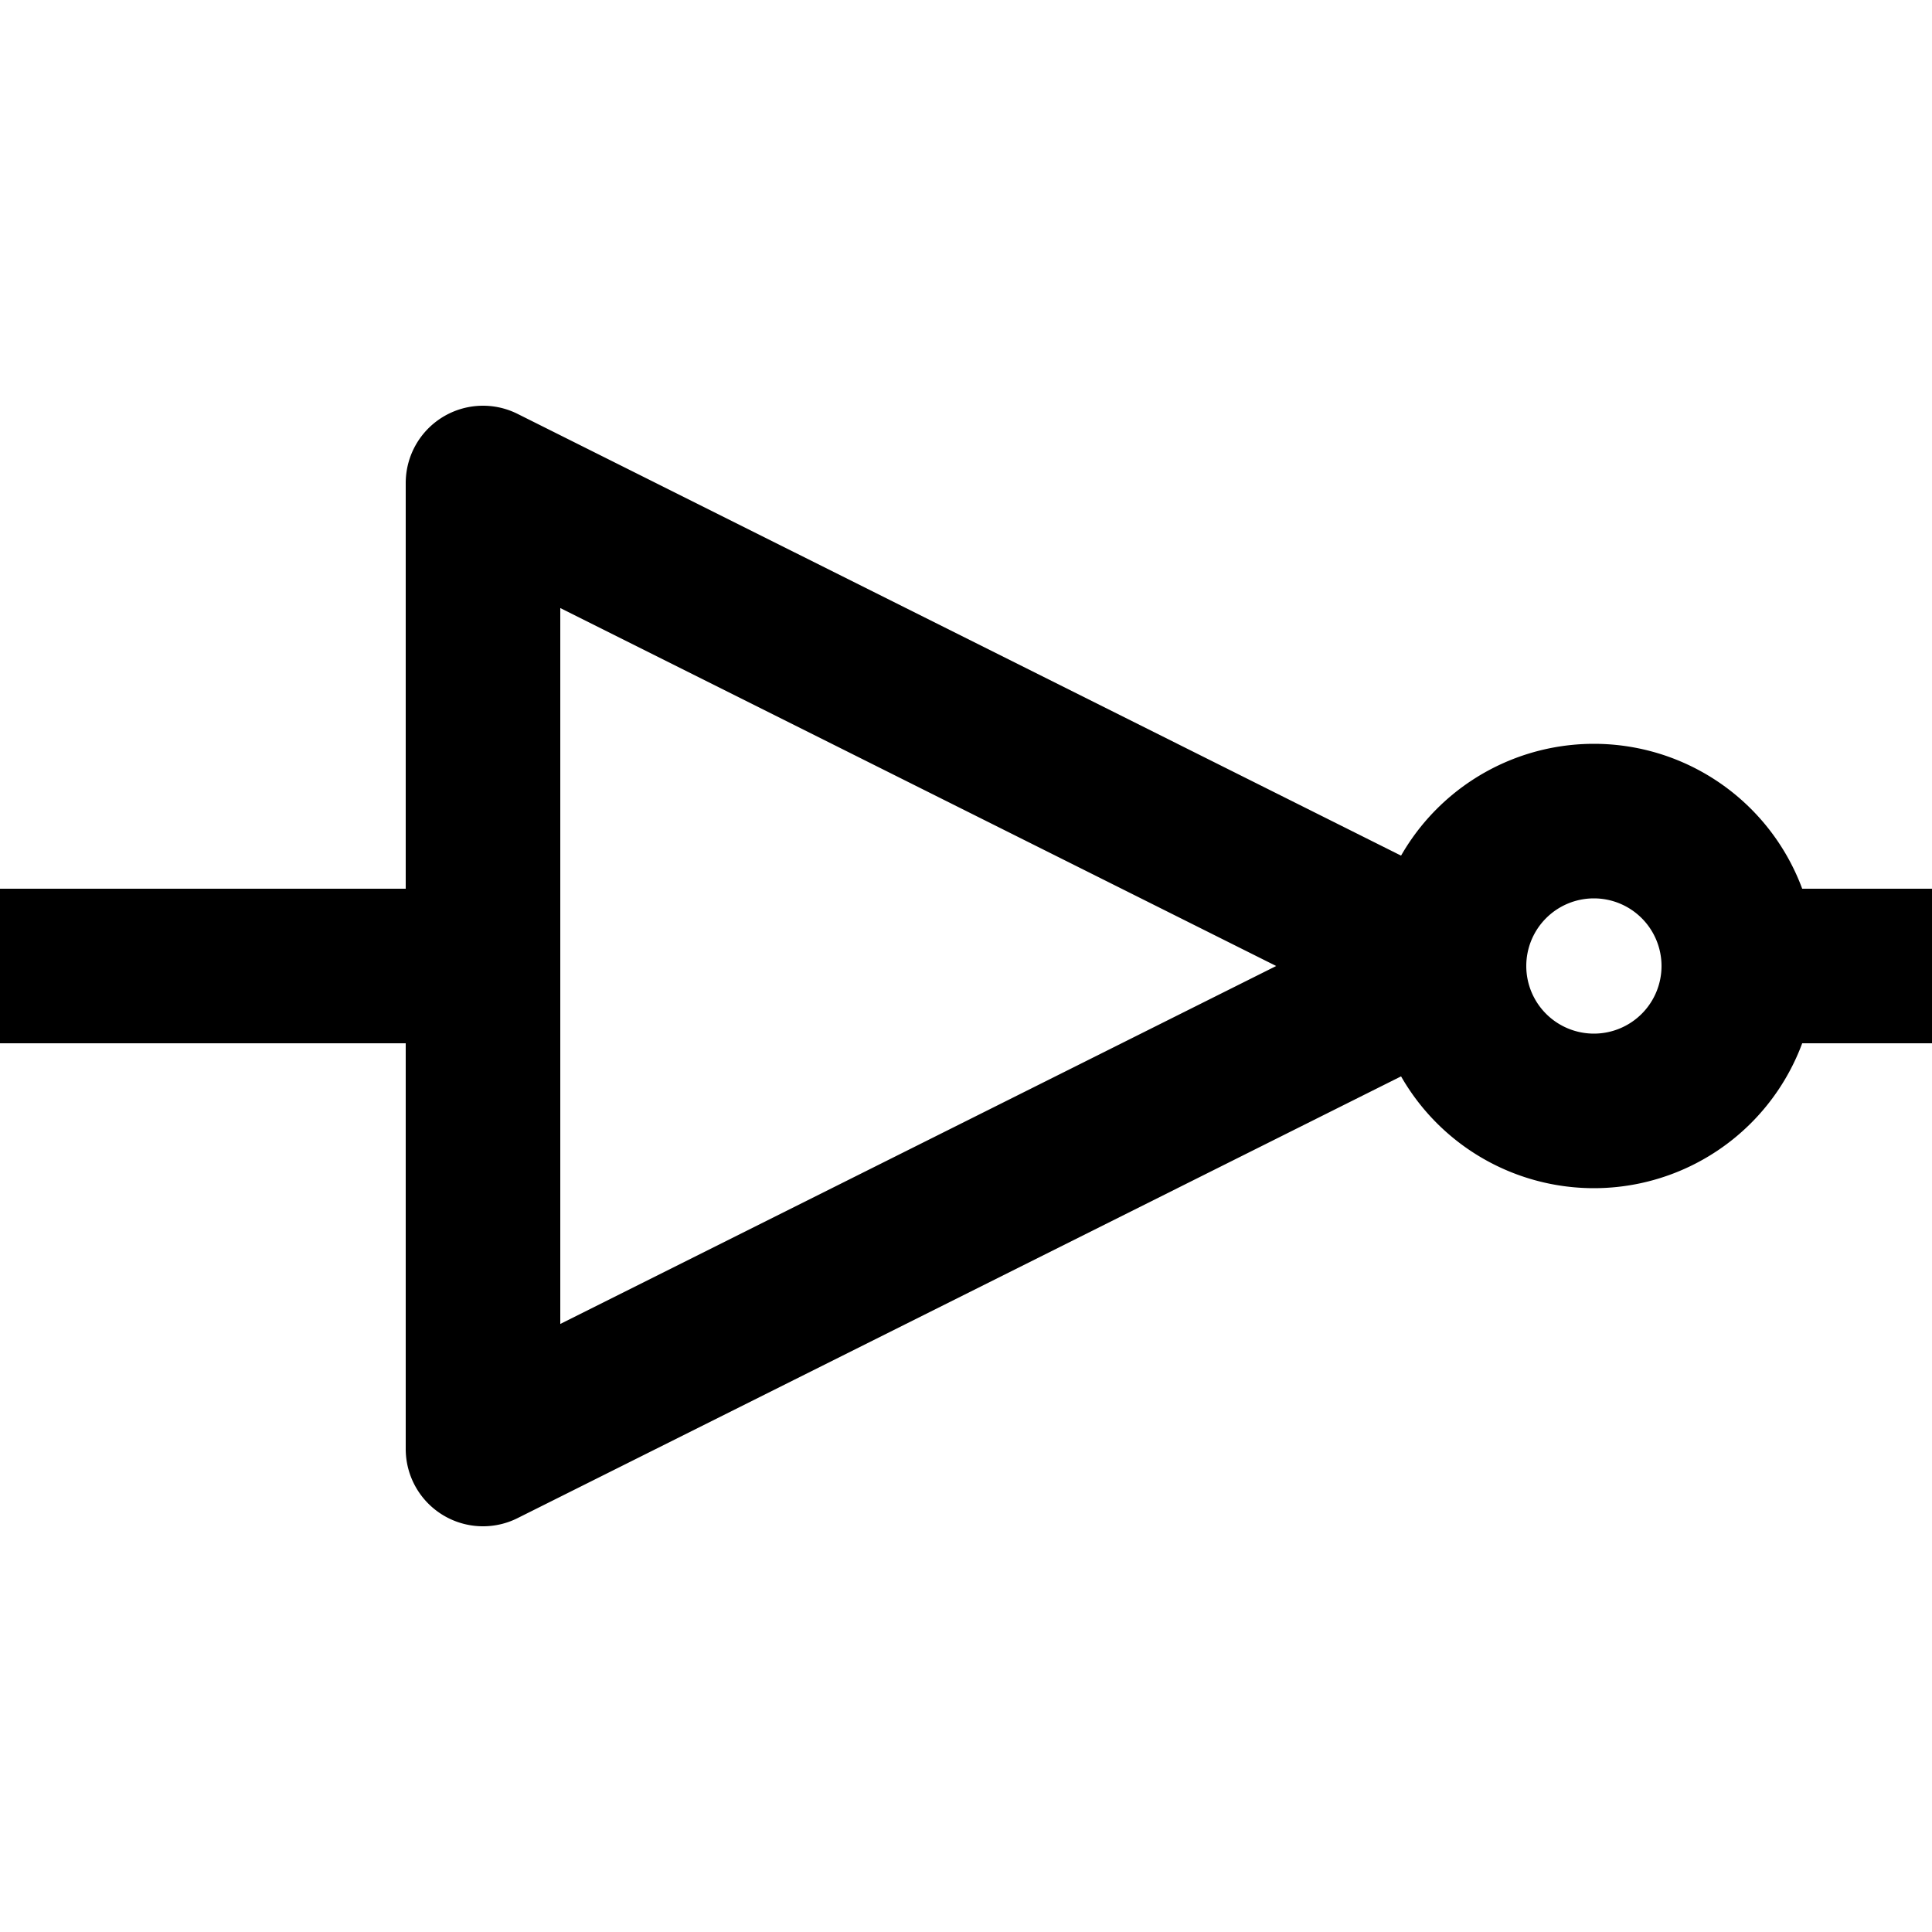<?xml version="1.0" encoding="UTF-8" standalone="no"?>
<!DOCTYPE svg PUBLIC "-//W3C//DTD SVG 1.1//EN" "http://www.w3.org/Graphics/SVG/1.1/DTD/svg11.dtd">

<svg width="64" height="64" version="1.1" viewBox="-200 -200 400 400" xmlns="http://www.w3.org/2000/svg">

<g style="stroke-width: 32; stroke: rgb(0, 0, 0); stroke-linecap: round; stroke-linejoin: round; fill: none">
    <path d="M -200 0 H -100  M -100 -100 V 100 L 100 0 L -100 -100 M 160 0 H 200 M 160 0 A 30 30 0 0 0 100 0 A 30 30 0 0 0 160 0" />
</g>

</svg>